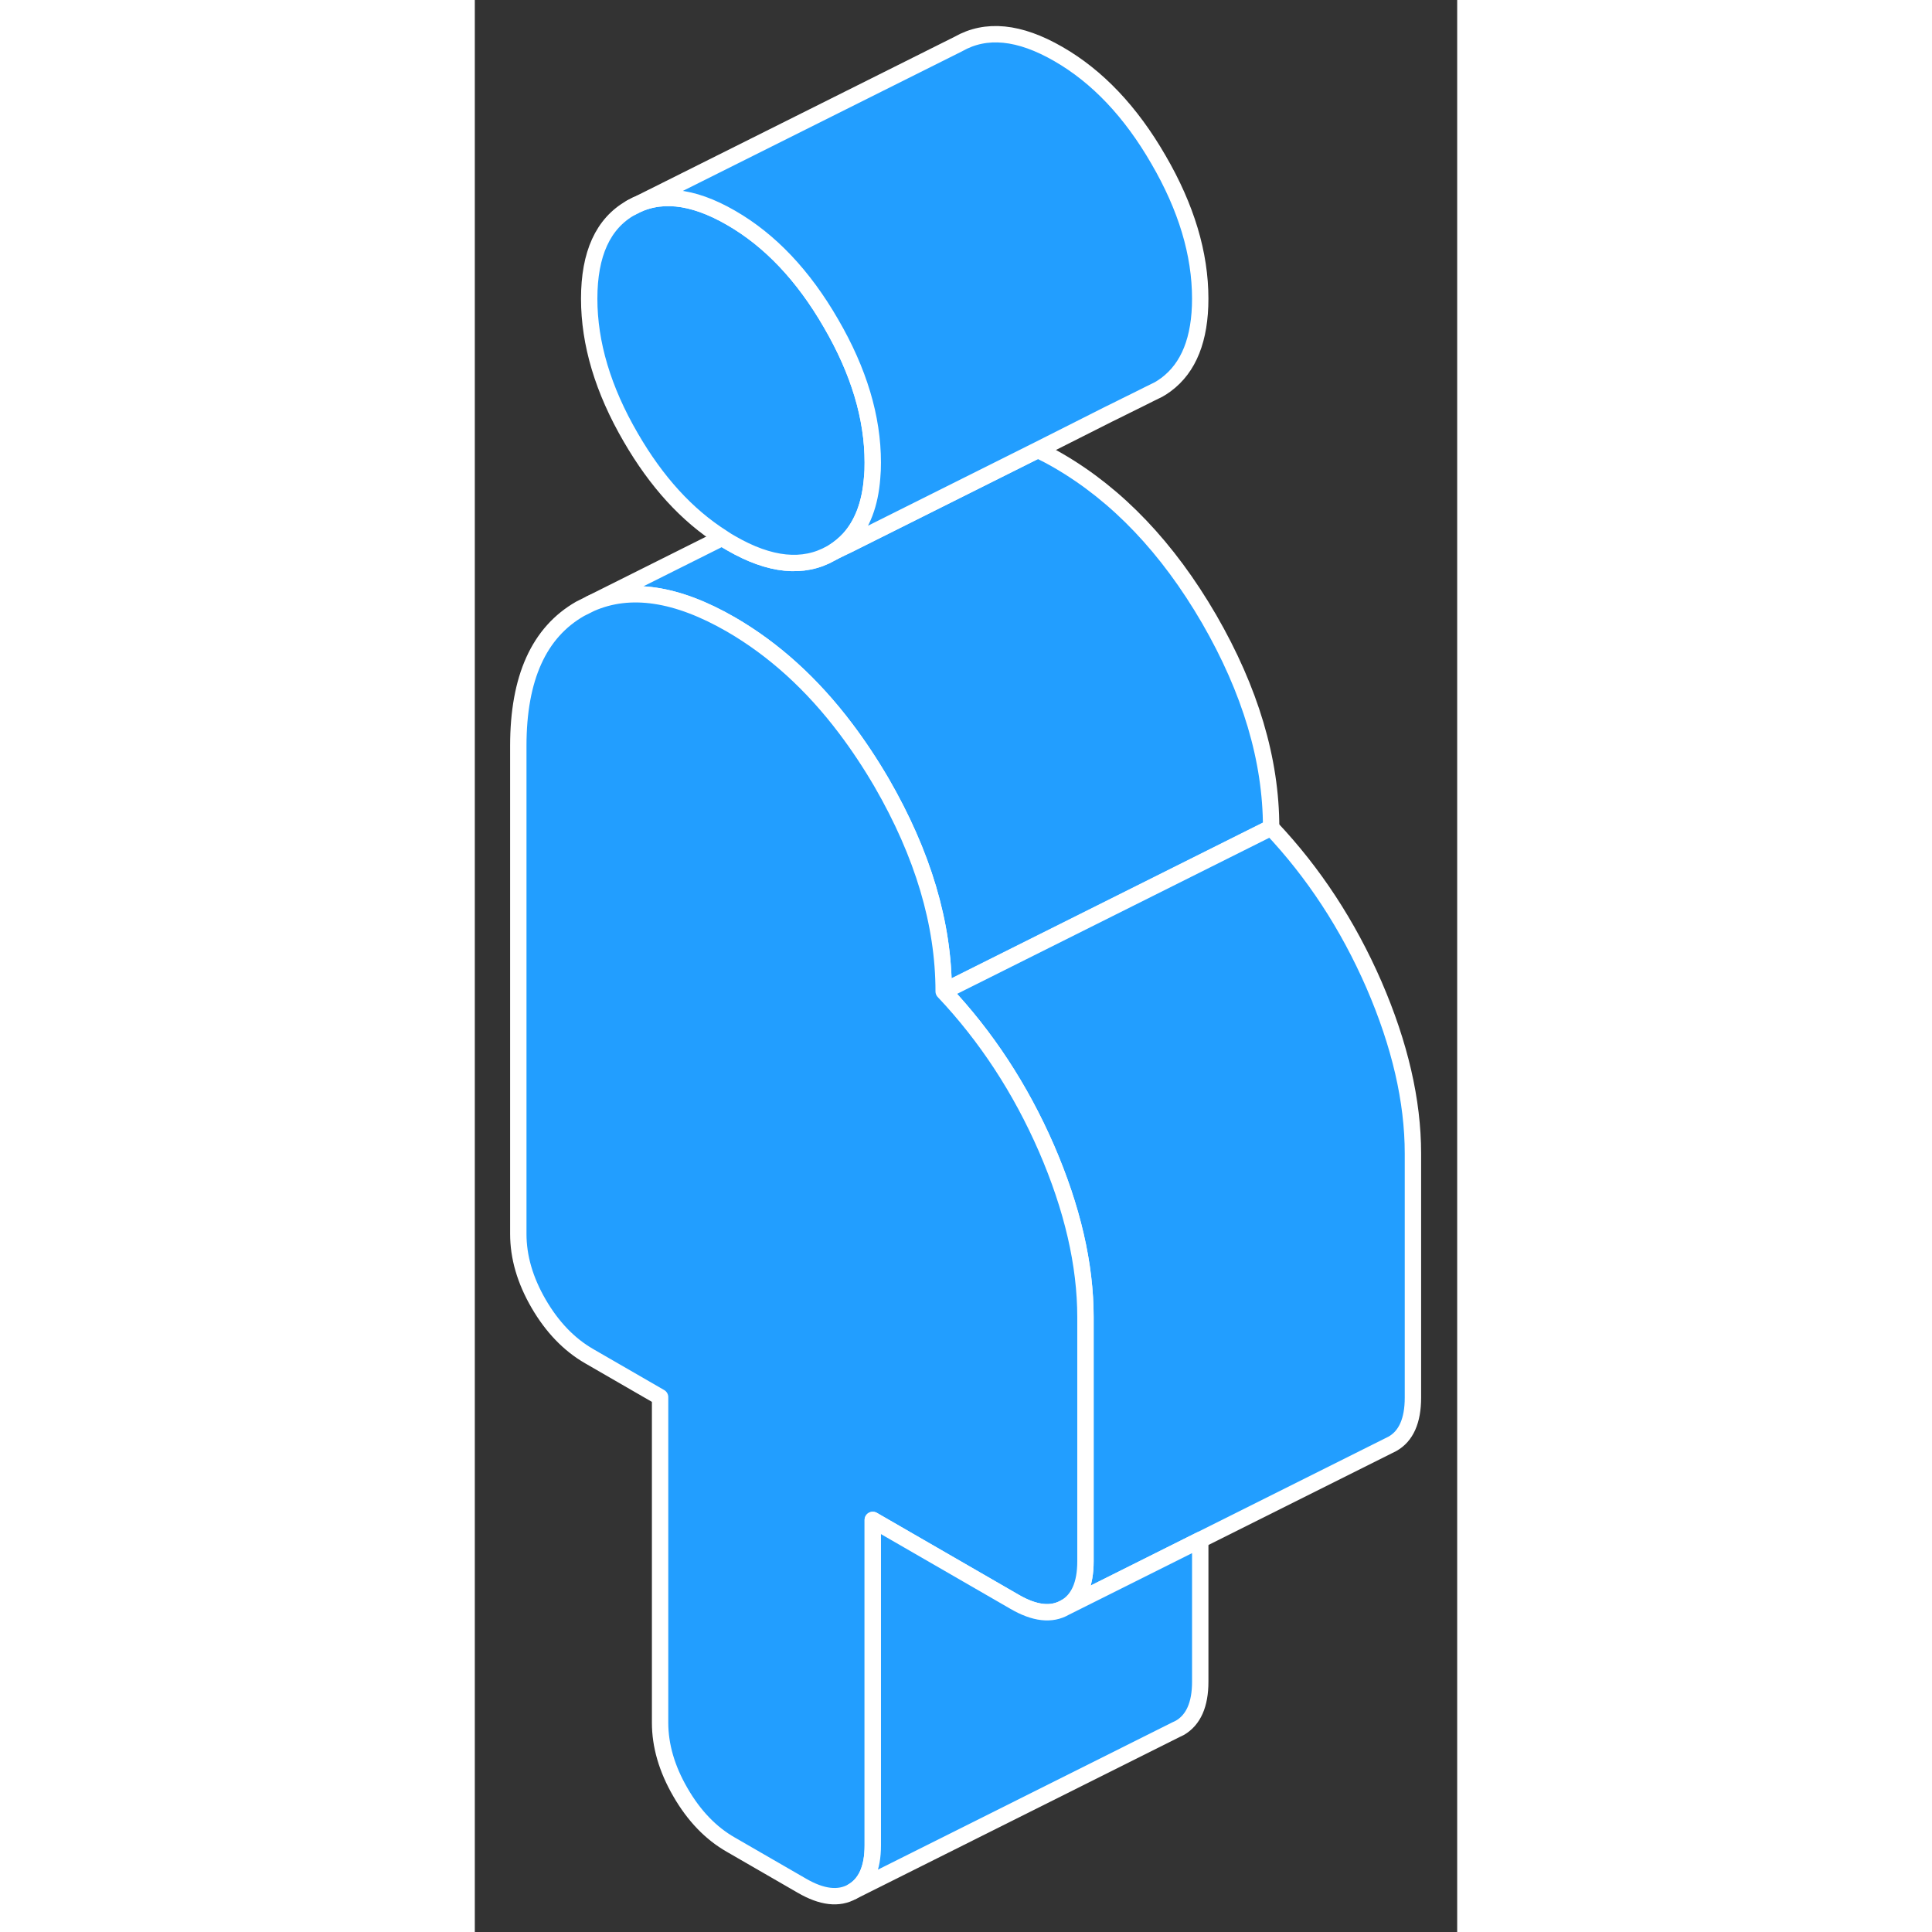 <svg width="48" height="48" viewBox="0 0 60 118" fill="#229EFF" xmlns="http://www.w3.org/2000/svg" stroke-width="1px" stroke-linecap="round" stroke-linejoin="round"><rect x="0" y="0" width="60" height="118" fill="#333333" stroke="none"/><path d="M48.636 50.552L28.636 60.552C28.636 56.412 27.366 52.162 24.846 47.802C24.156 46.622 23.426 45.522 22.656 44.502C20.606 41.782 18.266 39.662 15.646 38.142C12.336 36.232 9.476 35.802 7.076 36.862L15.116 32.842C15.286 32.962 15.466 33.072 15.646 33.172C18.026 34.552 20.066 34.752 21.756 33.792L21.866 33.732L21.916 33.702L22.386 33.472L22.806 33.272L34.386 27.482C34.796 27.672 35.216 27.892 35.646 28.142C39.246 30.232 42.316 33.452 44.846 37.802C47.366 42.162 48.636 46.412 48.636 50.552Z" stroke="white" stroke-linejoin="round"/><path d="M57.297 70.453V85.363C57.297 86.773 56.877 87.713 56.047 88.183L55.767 88.323L44.307 94.053L36.047 98.183C36.877 97.713 37.297 96.773 37.297 95.363V80.453C37.297 77.233 36.497 73.793 34.917 70.143C33.327 66.493 31.227 63.293 28.637 60.553L48.637 50.553C51.227 53.293 53.327 56.493 54.917 60.143C56.497 63.793 57.297 67.233 57.297 70.453Z" stroke="white" stroke-linejoin="round"/><path d="M37.296 80.452V95.362C37.296 96.772 36.876 97.712 36.046 98.182C35.216 98.662 34.186 98.542 32.966 97.832L31.546 97.012L24.306 92.832V112.712C24.306 114.112 23.886 115.052 23.056 115.532C22.226 116.002 21.196 115.882 19.976 115.172L15.646 112.672C14.416 111.972 13.386 110.902 12.556 109.462C11.726 108.032 11.316 106.612 11.316 105.212V85.332L6.986 82.832C5.756 82.122 4.726 81.052 3.896 79.622C3.066 78.192 2.656 76.772 2.656 75.362V45.552C2.656 41.412 3.916 38.622 6.436 37.182L7.076 36.862C9.476 35.802 12.336 36.232 15.646 38.142C18.266 39.662 20.606 41.782 22.656 44.502C23.426 45.522 24.156 46.622 24.846 47.802C27.366 52.162 28.636 56.412 28.636 60.552C31.226 63.292 33.326 66.492 34.916 70.142C36.496 73.792 37.296 77.232 37.296 80.452Z" stroke="white" stroke-linejoin="round"/><path d="M44.307 94.052V102.712C44.307 104.112 43.887 105.052 43.057 105.532L42.807 105.652L23.057 115.532C23.887 115.052 24.307 114.112 24.307 112.712V92.832L31.547 97.012L32.967 97.832C34.187 98.542 35.217 98.662 36.047 98.182L44.307 94.052Z" stroke="white" stroke-linejoin="round"/><path d="M24.306 28.242C24.306 28.572 24.306 28.882 24.266 29.182C24.146 30.782 23.666 32.032 22.856 32.922C22.576 33.222 22.266 33.482 21.916 33.702L21.866 33.732L21.756 33.792C20.066 34.752 18.026 34.552 15.646 33.172C15.466 33.072 15.287 32.962 15.117 32.842C12.957 31.472 11.096 29.432 9.526 26.722C7.826 23.802 6.986 20.972 6.986 18.242C6.986 15.512 7.826 13.652 9.526 12.692C11.226 11.722 13.256 11.922 15.646 13.302C18.026 14.672 20.066 16.822 21.756 19.752C23.456 22.672 24.306 25.502 24.306 28.242Z" stroke="white" stroke-linejoin="round"/><path d="M44.306 18.242C44.306 20.712 43.606 22.462 42.216 23.492C42.066 23.602 41.916 23.702 41.756 23.792L41.226 24.052L40.446 24.442L39.756 24.782L39.216 25.052L38.706 25.302L34.386 27.482L22.806 33.272L22.386 33.472L21.916 33.702C22.266 33.482 22.576 33.222 22.856 32.922C23.666 32.032 24.146 30.782 24.266 29.182C24.296 28.882 24.306 28.572 24.306 28.252C24.306 25.502 23.456 22.672 21.756 19.752C20.066 16.822 18.026 14.672 15.646 13.302C13.256 11.922 11.226 11.722 9.526 12.692L29.526 2.692C31.226 1.722 33.256 1.922 35.646 3.302C38.026 4.672 40.066 6.822 41.756 9.752C43.456 12.672 44.306 15.502 44.306 18.242Z" stroke="white" stroke-linejoin="round"/></svg>